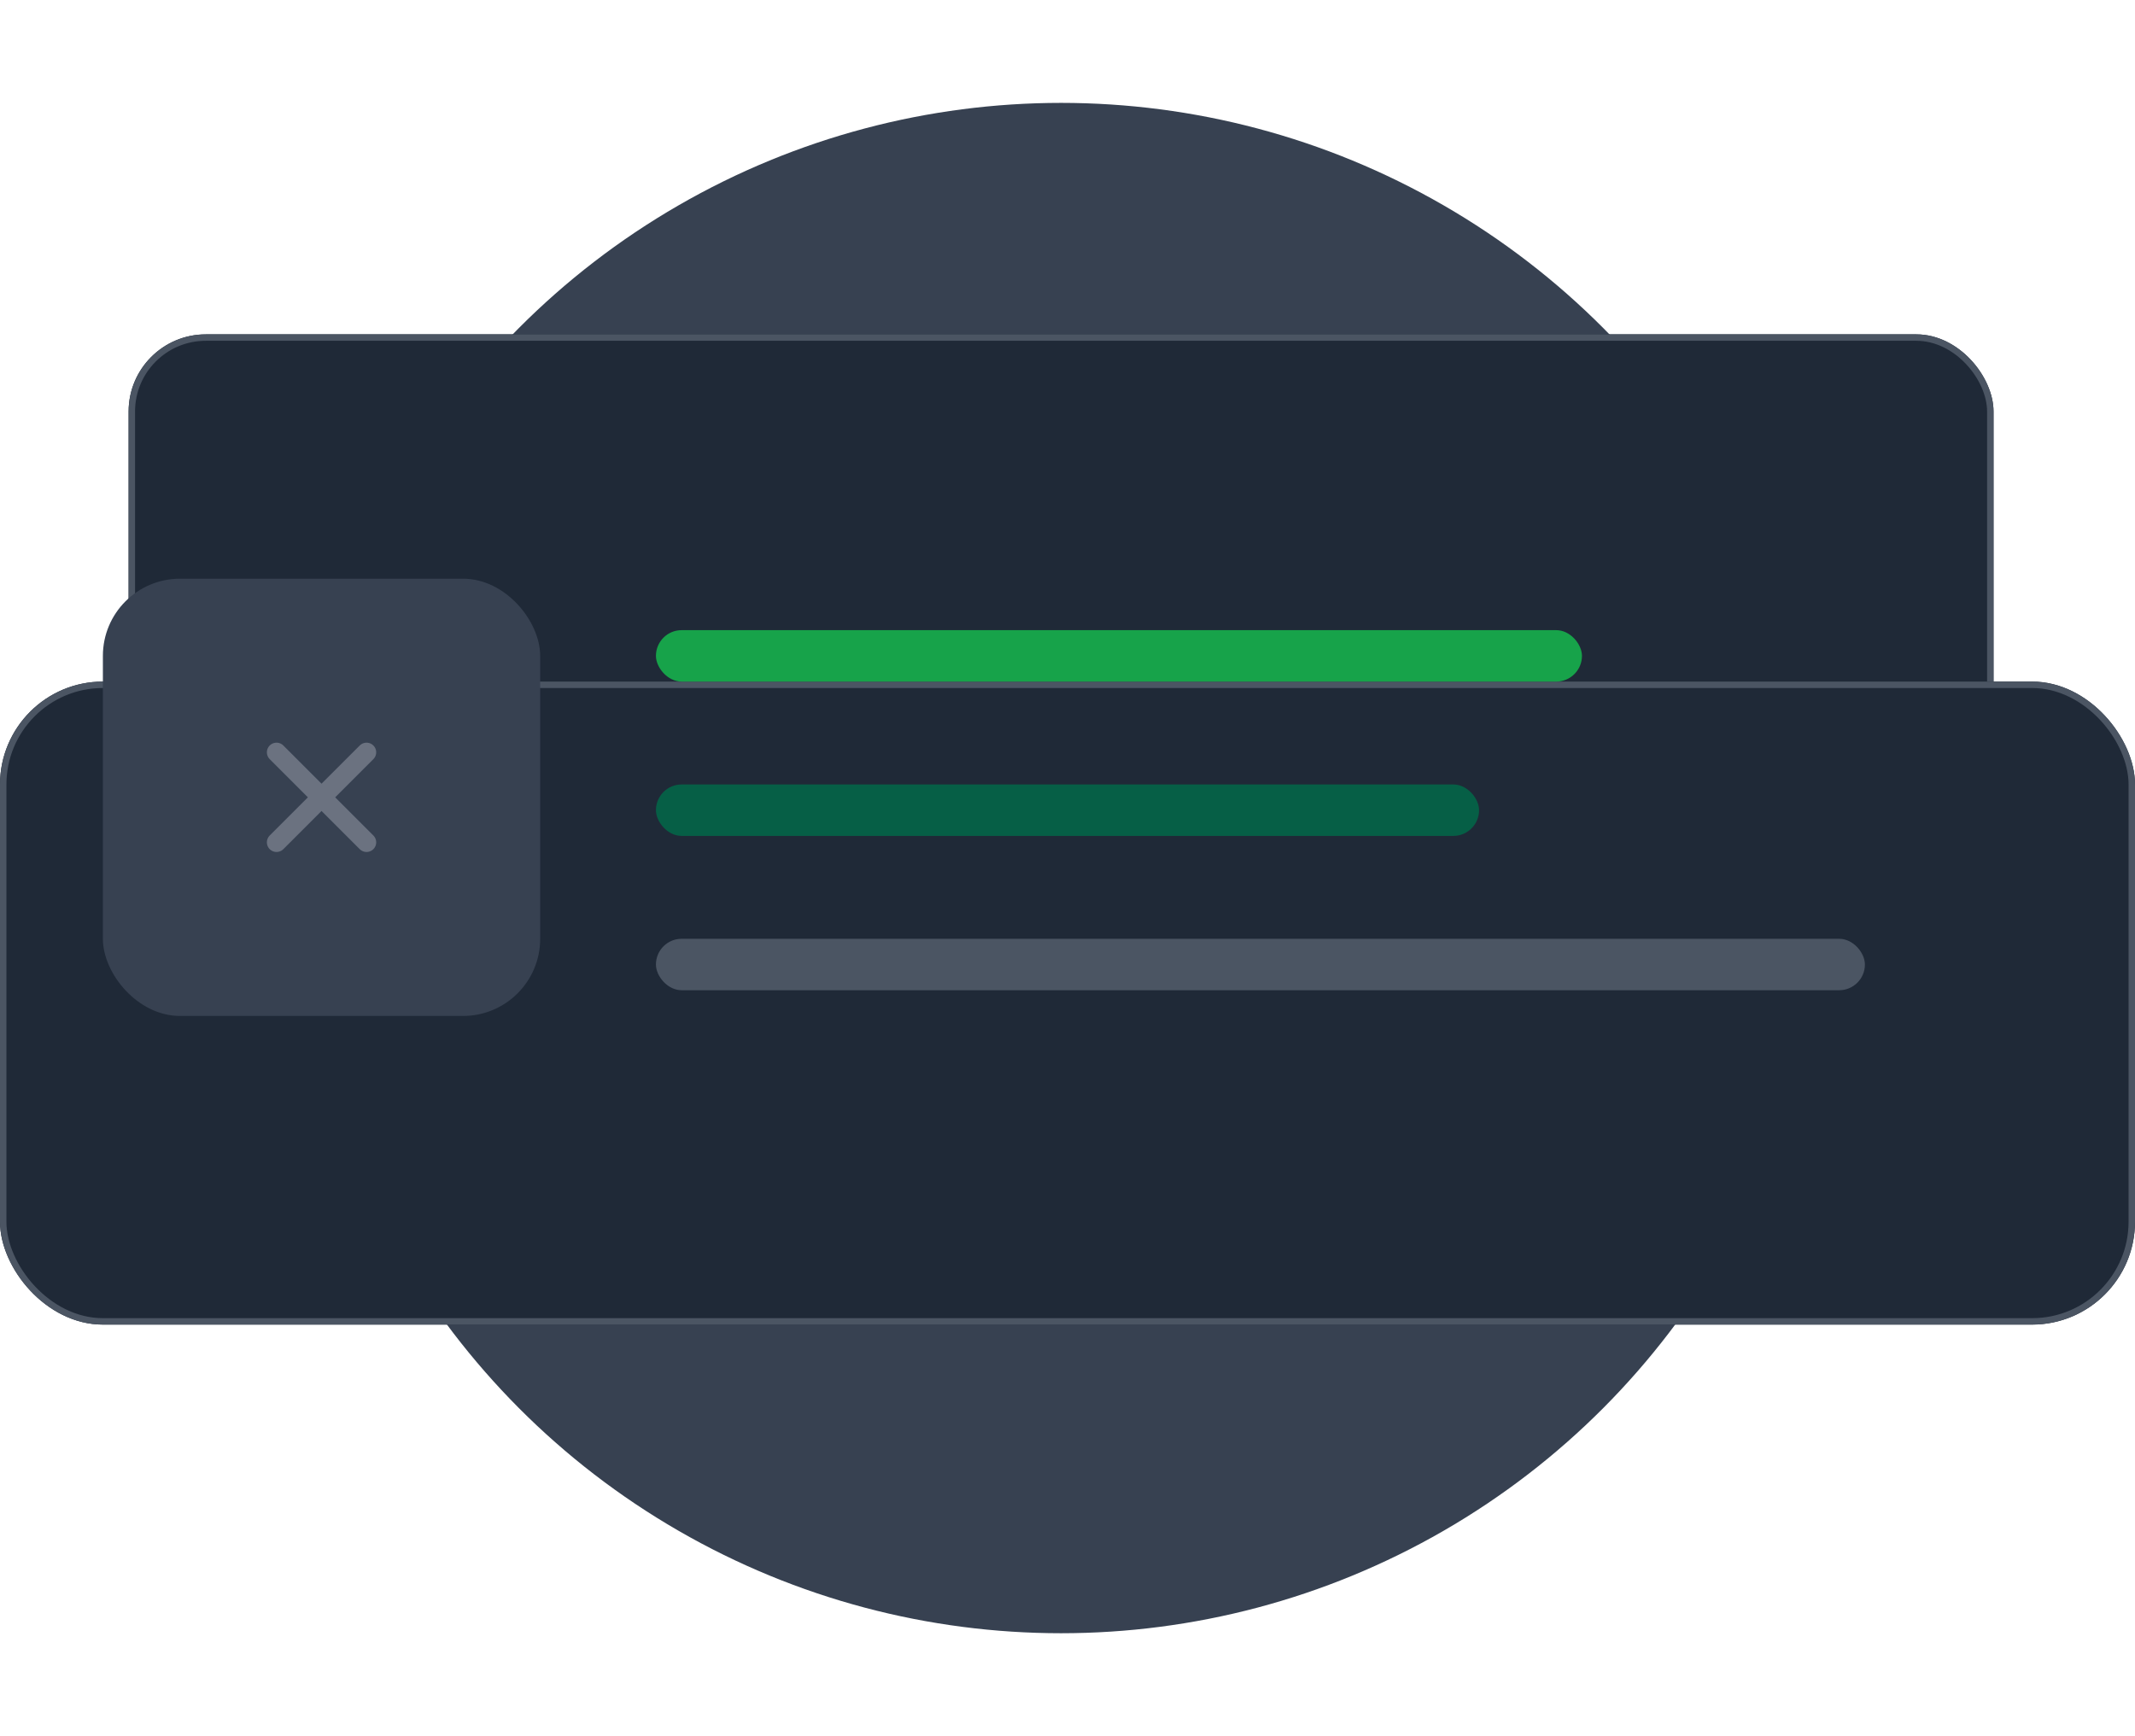 <svg width="166" height="135" viewBox="12 0 166 135" fill="none" xmlns="http://www.w3.org/2000/svg">
  <!-- Darkened circle (was #F5F6F6) -->
  <circle cx="94.5" cy="67.5" r="59.5" fill="#374151"/>

  <g filter="url(#filter0_d)">
    <!-- Main card background (was white) -->
    <rect x="22" y="26" width="145" height="72" rx="6" fill="#1F2937"/>
    <!-- Border stroke changed from #E9F7F0 → gray-600 (#4B5563) -->
    <rect x="22.25" y="26.25" width="144.5" height="71.5" rx="5.75" stroke="#4B5563" stroke-width="0.5"/>
  </g>

  <g filter="url(#filter1_dd)">
    <!-- Bottom card background (was white) -->
    <rect x="12" y="37" width="166" height="50" rx="8" fill="#1F2937"/>
    <!-- Border stroke changed from #E9F7F0 → gray-600 (#4B5563) -->
    <rect x="12.25" y="37.25" width="165.5" height="49.5" rx="7.75" stroke="#4B5563" stroke-width="0.5"/>
  </g>

  <!-- Light gray background box (was #F5F6F6) -->
  <rect x="20" y="45" width="34" height="34" rx="6" fill="#374151"/>

  <!-- Cancelled Icon (Circle with X inside) -->
  <!-- Circle background changed from #EDF3F3 → gray-700 (#374151) -->
  <circle cx="37" cy="62" r="8" fill="#374151"/>
  <!-- X strokes changed from #B0B3B2 → gray-500 (#6B7280) -->
  <path d="M33.5 58.5L40.5 65.5" stroke="#6B7280" stroke-width="1.5" stroke-linecap="round"/>
  <path d="M40.5 58.5L33.5 65.5" stroke="#6B7280" stroke-width="1.5" stroke-linecap="round"/>

  <!-- Lines -->
  <rect x="63" y="49" width="72" height="4" rx="2" fill="#17A34A"/>
  <rect x="63" y="61" width="64" height="4" rx="2" fill="#065F46"/>
  <rect x="63" y="73" width="94" height="4" rx="2" fill="#4B5563"/>

  <defs>
    <filter id="filter0_d" x="20.125" y="25.062" width="148.75" height="75.75" filterUnits="userSpaceOnUse" color-interpolation-filters="sRGB">
      <feFlood flood-opacity="0" result="BackgroundImageFix"/>
      <feGaussianBlur stdDeviation="1"/>
      <feColorMatrix type="matrix" values="0 0 0 0 0.1 0 0 0 0 0.15 0 0 0 0 0.14 0 0 0 0.04 0"/>
      <feBlend mode="normal" in2="BackgroundImageFix" result="effect1_dropShadow"/>
      <feBlend mode="normal" in="SourceGraphic" in2="effect1_dropShadow" result="shape"/>
    </filter>
    <filter id="filter1_dd" x="0" y="37" width="190" height="73" filterUnits="userSpaceOnUse" color-interpolation-filters="sRGB">
      <feFlood flood-opacity="0" result="BackgroundImageFix"/>
      <feMorphology radius="2" operator="erode" in="SourceAlpha" result="effect1_dropShadow"/>
      <feOffset dy="4"/>
      <feGaussianBlur stdDeviation="3"/>
      <feColorMatrix type="matrix" values="0 0 0 0 0.1 0 0 0 0 0.15 0 0 0 0 0.14 0 0 0 0.05 0"/>
      <feBlend mode="normal" in2="BackgroundImageFix" result="effect1_dropShadow"/>
      <feMorphology radius="4" operator="erode" in="SourceAlpha" result="effect2_dropShadow"/>
      <feOffset dy="12"/>
      <feGaussianBlur stdDeviation="8"/>
      <feColorMatrix type="matrix" values="0 0 0 0 0.1 0 0 0 0 0.15 0 0 0 0 0.14 0 0 0 0.07 0"/>
      <feBlend mode="normal" in2="effect1_dropShadow" result="effect2_dropShadow"/>
      <feBlend mode="normal" in="SourceGraphic" in2="effect2_dropShadow" result="shape"/>
    </filter>
  </defs>
</svg>

